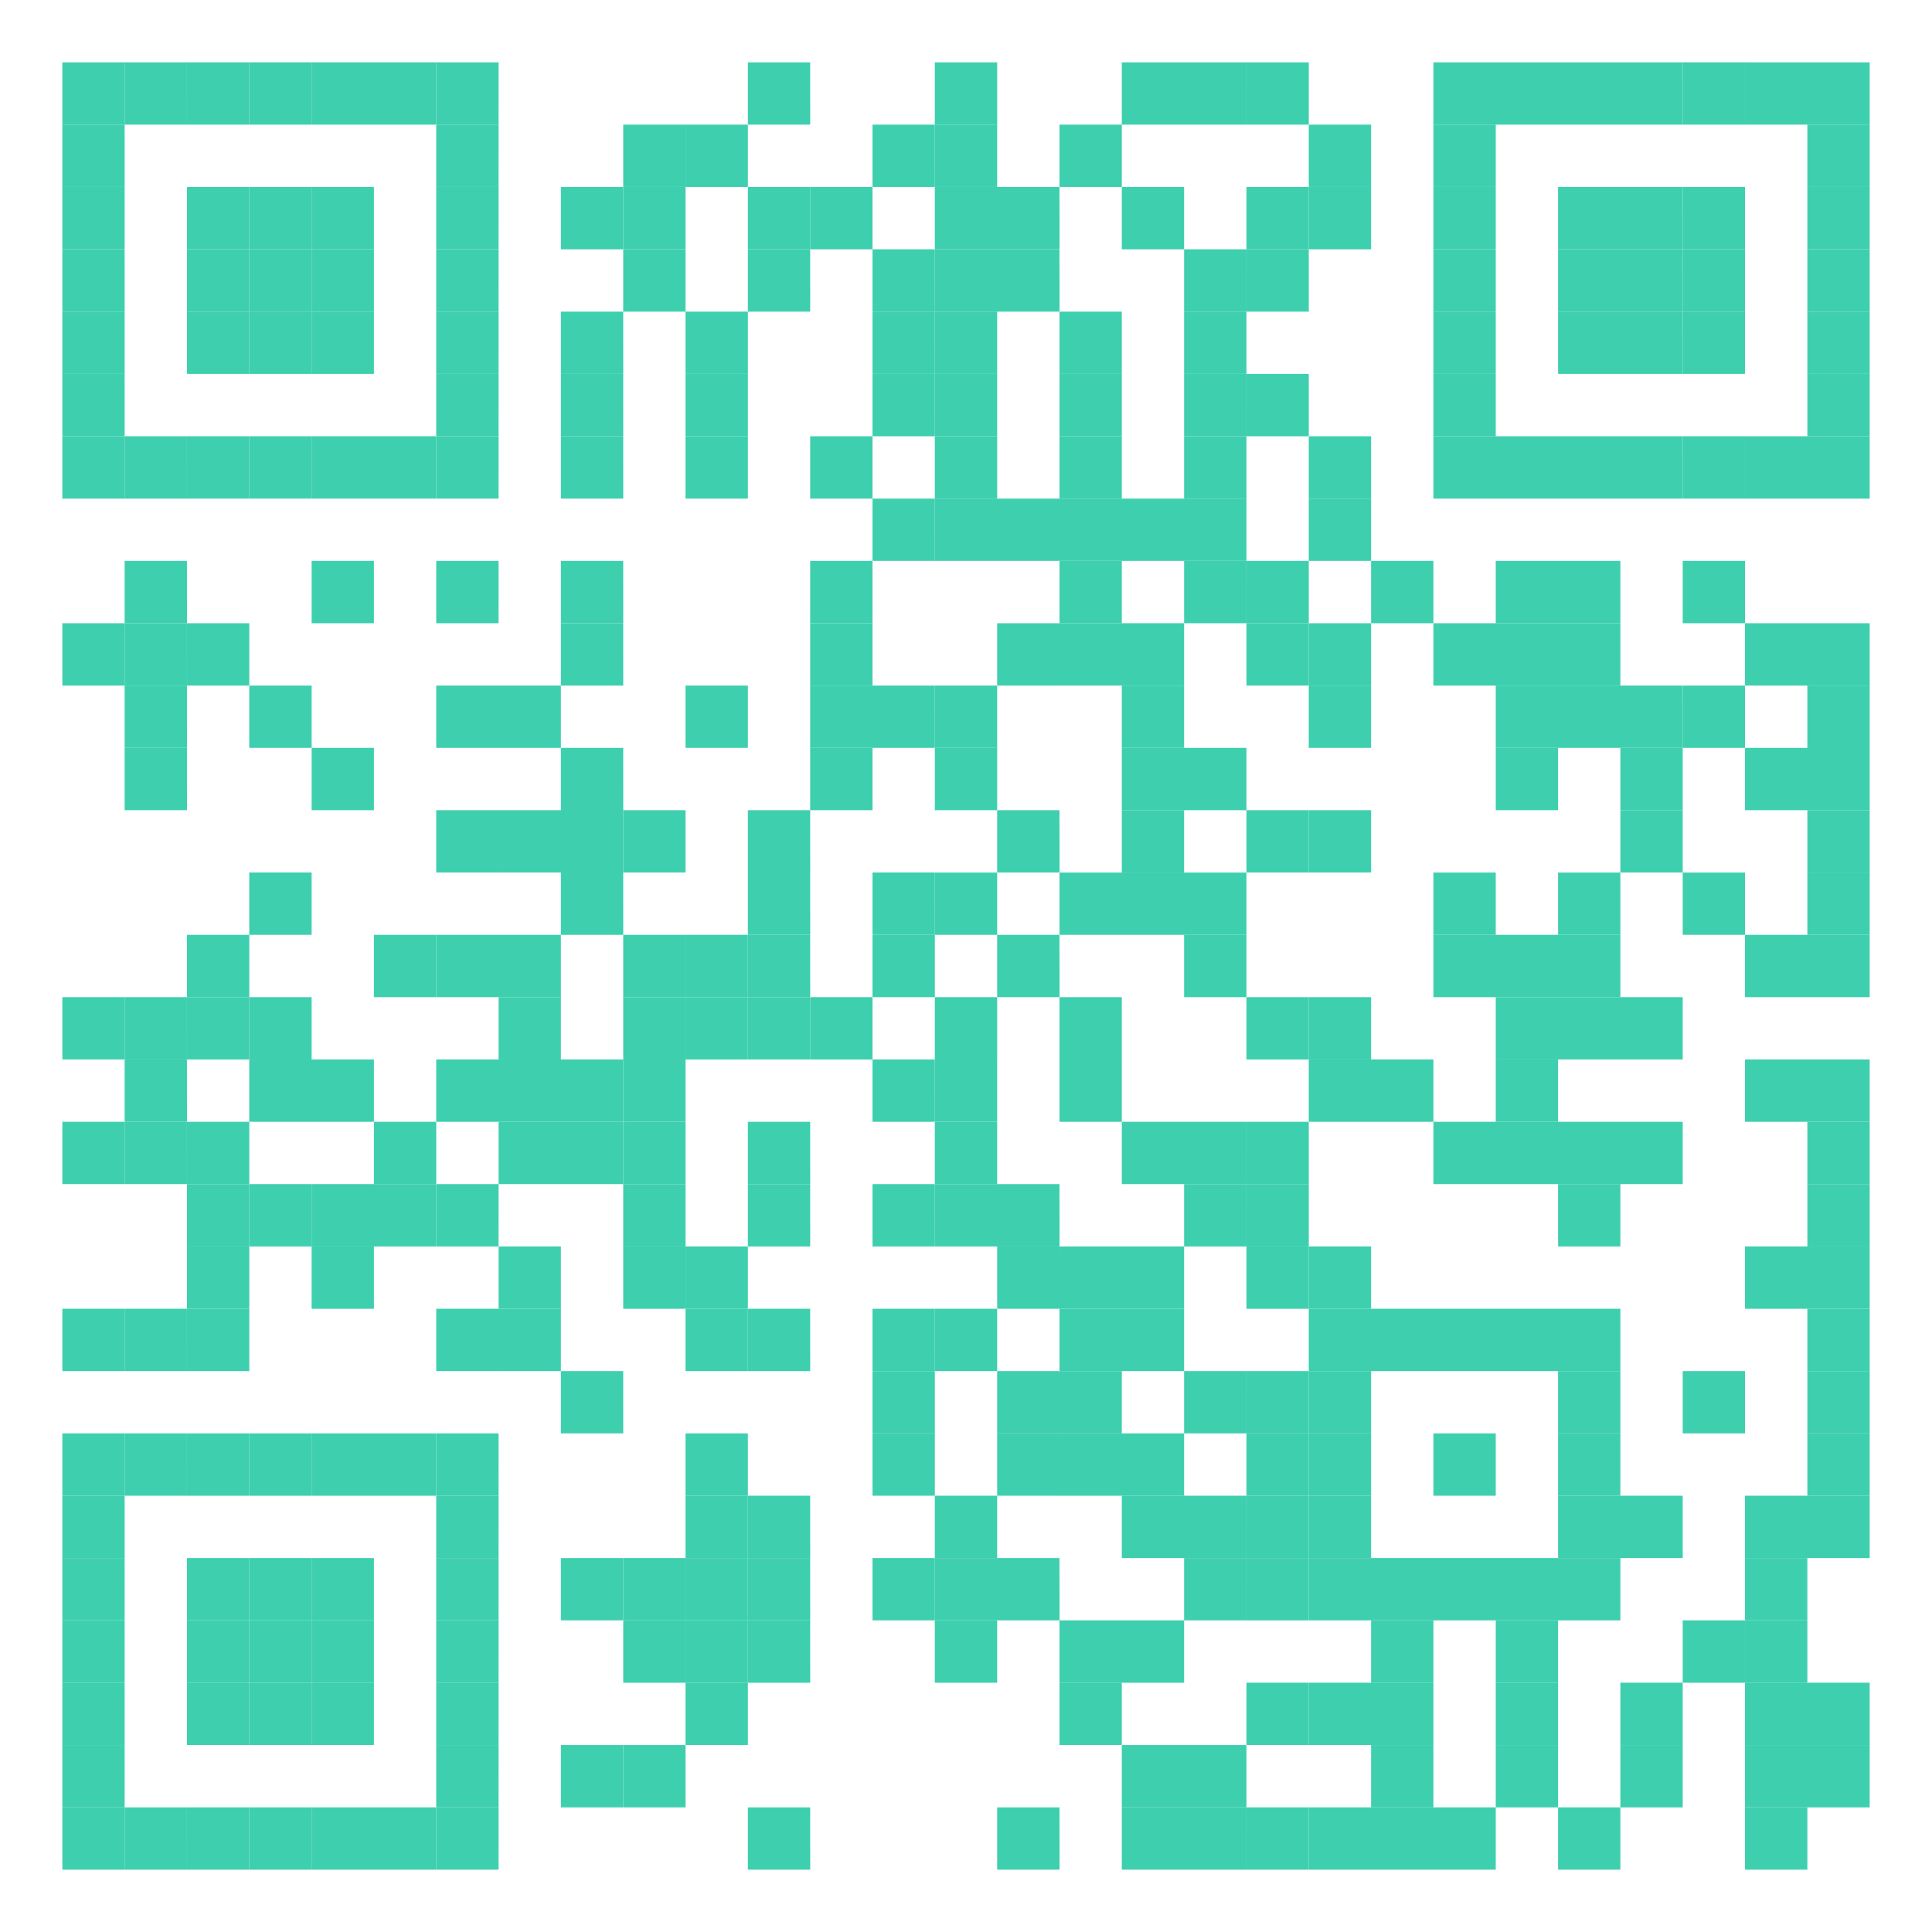 <svg fill="none" height="88" width="88" xmlns="http://www.w3.org/2000/svg"><path d="M88 0H0v88h88z" fill="#fff"/><g fill="#3ecfaf"><path d="M5.677 2.839H2.84v2.838h2.838z"/><path d="M8.516 2.839H5.677v2.838h2.84z"/><path d="M11.355 2.839H8.516v2.838h2.839z"/><path d="M14.194 2.839h-2.84v2.838h2.84z"/><path d="M17.032 2.839h-2.838v2.838h2.838zm2.839 0h-2.839v2.838h2.839z"/><path d="M22.71 2.839h-2.84v2.838h2.839zm14.193 0h-2.839v2.838h2.84zm8.517 0h-2.84v2.838h2.84zm8.515 0h-2.838v2.838h2.838zm2.839 0h-2.839v2.838h2.84z"/><path d="M59.613 2.839h-2.839v2.838h2.839zm8.516 0H65.29v2.838h2.839zm2.839 0h-2.839v2.838h2.839zm2.838 0h-2.838v2.838h2.838zm2.839 0h-2.839v2.838h2.84z"/><path d="M79.484 2.839h-2.839v2.838h2.839z"/><path d="M82.323 2.839h-2.84v2.838h2.84zm2.838 0h-2.838v2.838h2.838zM5.677 5.677H2.84v2.84h2.838zm17.033 0h-2.84v2.84h2.839zm8.516 0h-2.839v2.84h2.839z"/><path d="M34.065 5.677h-2.84v2.84h2.84zm8.515 0h-2.838v2.84h2.839z"/><path d="M45.42 5.677h-2.84v2.84h2.84zm5.677 0h-2.839v2.84h2.839zm11.355 0h-2.84v2.84h2.84zm5.677 0H65.29v2.84h2.839zm17.032 0h-2.838v2.84h2.838zM5.677 8.516H2.84v2.839h2.838zm5.678 0H8.516v2.839h2.839z"/><path d="M14.194 8.516h-2.84v2.839h2.84z"/><path d="M17.032 8.516h-2.838v2.839h2.838zm5.678 0h-2.84v2.839h2.839zm5.677 0h-2.839v2.839h2.84z"/><path d="M31.226 8.516h-2.839v2.839h2.839zm5.677 0h-2.839v2.839h2.84z"/><path d="M39.742 8.516h-2.839v2.839h2.839zm5.678 0h-2.84v2.839h2.84zm2.838 0H45.42v2.839h2.84zm5.677 0h-2.838v2.839h2.838zm5.678 0h-2.839v2.839h2.839z"/><path d="M62.452 8.516h-2.84v2.839h2.84zm5.677 0H65.29v2.839h2.839zm5.677 0h-2.838v2.839h2.838zm2.839 0h-2.839v2.839h2.84z"/><path d="M79.484 8.516h-2.839v2.839h2.839zm5.677 0h-2.838v2.839h2.838zM5.677 11.355H2.84v2.839h2.838zm5.678 0H8.516v2.839h2.839z"/><path d="M14.194 11.355h-2.84v2.839h2.84z"/><path d="M17.032 11.355h-2.838v2.839h2.838zm5.678 0h-2.84v2.839h2.839zm8.516 0h-2.839v2.839h2.839zm5.677 0h-2.839v2.839h2.84zm5.677 0h-2.838v2.839h2.839z"/><path d="M45.42 11.355h-2.84v2.839h2.84zm2.838 0H45.42v2.839h2.84zm8.516 0h-2.839v2.839h2.84z"/><path d="M59.613 11.355h-2.839v2.839h2.839zm8.516 0H65.29v2.839h2.839zm5.677 0h-2.838v2.839h2.838zm2.839 0h-2.839v2.839h2.84z"/><path d="M79.484 11.355h-2.839v2.839h2.839zm5.677 0h-2.838v2.839h2.838zM5.677 14.194H2.84v2.838h2.838zm5.678 0H8.516v2.838h2.839z"/><path d="M14.194 14.194h-2.84v2.838h2.84z"/><path d="M17.032 14.194h-2.838v2.838h2.838zm5.678 0h-2.84v2.838h2.839zm5.677 0h-2.839v2.838h2.84zm5.678 0h-2.84v2.838h2.84zm8.515 0h-2.838v2.838h2.839z"/><path d="M45.42 14.194h-2.84v2.838h2.84zm5.677 0h-2.839v2.838h2.839zm5.677 0h-2.839v2.838h2.84zm11.355 0H65.29v2.838h2.839zm5.677 0h-2.838v2.838h2.838zm2.839 0h-2.839v2.838h2.84z"/><path d="M79.484 14.194h-2.839v2.838h2.839zm5.677 0h-2.838v2.838h2.838zM5.677 17.032H2.84v2.839h2.838zm17.033 0h-2.84v2.839h2.839zm5.677 0h-2.839v2.839h2.84zm5.678 0h-2.84v2.839h2.84zm8.515 0h-2.838v2.839h2.839z"/><path d="M45.42 17.032h-2.84v2.839h2.84zm5.677 0h-2.839v2.839h2.839zm5.677 0h-2.839v2.839h2.84z"/><path d="M59.613 17.032h-2.839v2.839h2.839zm8.516 0H65.29v2.839h2.839zm17.032 0h-2.838v2.839h2.838zM5.677 19.871H2.84v2.839h2.838z"/><path d="M8.516 19.871H5.677v2.839h2.84z"/><path d="M11.355 19.871H8.516v2.839h2.839z"/><path d="M14.194 19.871h-2.84v2.839h2.84z"/><path d="M17.032 19.871h-2.838v2.839h2.838zm2.839 0h-2.839v2.839h2.839z"/><path d="M22.71 19.871h-2.84v2.839h2.839zm5.677 0h-2.839v2.839h2.84zm5.678 0h-2.84v2.839h2.84zm5.677 0h-2.839v2.839h2.839zm5.678 0h-2.84v2.839h2.84zm5.677 0h-2.839v2.839h2.839zm5.677 0h-2.839v2.839h2.84zm5.678 0h-2.84v2.839h2.84zm5.677 0H65.29v2.839h2.839zm2.839 0h-2.839v2.839h2.839zm2.838 0h-2.838v2.839h2.838zm2.839 0h-2.839v2.839h2.84z"/><path d="M79.484 19.871h-2.839v2.839h2.839z"/><path d="M82.323 19.871h-2.84v2.839h2.84zm2.838 0h-2.838v2.839h2.838zM42.58 22.71h-2.838v2.838h2.839z"/><path d="M45.42 22.71h-2.84v2.838h2.84zm2.838 0H45.42v2.838h2.84z"/><path d="M51.097 22.71h-2.839v2.838h2.839zm2.838 0h-2.838v2.838h2.838zm2.839 0h-2.839v2.838h2.84zm5.678 0h-2.84v2.838h2.84zM8.516 25.548H5.677v2.84h2.84zm8.516 0h-2.838v2.84h2.838zm5.678 0h-2.84v2.84h2.839zm5.677 0h-2.839v2.84h2.84zm11.355 0h-2.839v2.84h2.839z"/><path d="M51.097 25.548h-2.839v2.84h2.839zm5.677 0h-2.839v2.84h2.84z"/><path d="M59.613 25.548h-2.839v2.84h2.839zm5.677 0h-2.838v2.84h2.838zm5.678 0h-2.839v2.84h2.839zm2.838 0h-2.838v2.84h2.838zm5.678 0h-2.839v2.84h2.839zM5.677 28.387H2.84v2.839h2.838z"/><path d="M8.516 28.387H5.677v2.839h2.84z"/><path d="M11.355 28.387H8.516v2.839h2.839zm17.032 0h-2.839v2.839h2.84zm11.355 0h-2.839v2.839h2.839zm8.516 0H45.42v2.839h2.84z"/><path d="M51.097 28.387h-2.839v2.839h2.839zm2.838 0h-2.838v2.839h2.838zm5.678 0h-2.839v2.839h2.839z"/><path d="M62.452 28.387h-2.84v2.839h2.84zm5.677 0H65.29v2.839h2.839zm2.839 0h-2.839v2.839h2.839zm2.838 0h-2.838v2.839h2.838zm8.517 0h-2.84v2.839h2.84zm2.838 0h-2.838v2.839h2.838zM8.516 31.226H5.677v2.839h2.84zm5.678 0h-2.84v2.839h2.84zm8.516 0h-2.84v2.839h2.839zm2.838 0H22.71v2.839h2.838zm8.517 0h-2.84v2.839h2.84zm5.677 0h-2.839v2.839h2.839zm2.838 0h-2.838v2.839h2.839z"/><path d="M45.42 31.226h-2.84v2.839h2.84zm8.515 0h-2.838v2.839h2.838zm8.517 0h-2.84v2.839h2.84zm8.516 0h-2.839v2.839h2.839zm2.838 0h-2.838v2.839h2.838zm2.839 0h-2.839v2.839h2.84z"/><path d="M79.484 31.226h-2.839v2.839h2.839zm5.677 0h-2.838v2.839h2.838zM8.516 34.065H5.677v2.838h2.84zm8.516 0h-2.838v2.838h2.838zm11.355 0h-2.839v2.838h2.84zm11.355 0h-2.839v2.838h2.839zm5.678 0h-2.84v2.838h2.84zm8.515 0h-2.838v2.838h2.838zm2.839 0h-2.839v2.838h2.84zm14.194 0h-2.839v2.838h2.839zm5.677 0h-2.839v2.838h2.84zm5.678 0h-2.84v2.838h2.84zm2.838 0h-2.838v2.838h2.838zM22.71 36.903h-2.84v2.839h2.839zm2.838 0H22.71v2.839h2.838zm2.839 0h-2.839v2.839h2.84z"/><path d="M31.226 36.903h-2.839v2.839h2.839zm5.677 0h-2.839v2.839h2.84zm11.355 0H45.42v2.839h2.84zm5.677 0h-2.838v2.839h2.838zm5.678 0h-2.839v2.839h2.839z"/><path d="M62.452 36.903h-2.84v2.839h2.84zm14.193 0h-2.839v2.839h2.84zm8.516 0h-2.838v2.839h2.838zm-70.967 2.839h-2.84v2.839h2.84zm14.193 0h-2.839v2.839h2.84zm8.516 0h-2.839v2.839h2.84zm5.677 0h-2.838v2.839h2.839z"/><path d="M45.42 39.742h-2.84v2.839h2.84zm5.677 0h-2.839v2.839h2.839zm2.838 0h-2.838v2.839h2.838zm2.839 0h-2.839v2.839h2.84zm11.355 0H65.29v2.839h2.839zm5.677 0h-2.838v2.839h2.838zm5.678 0h-2.839v2.839h2.839zm5.677 0h-2.838v2.839h2.838zM11.355 42.58H8.516v2.84h2.839zm8.516 0h-2.839v2.84h2.839z"/><path d="M22.71 42.58h-2.84v2.84h2.839zm2.838 0H22.71v2.84h2.838zm5.678 0h-2.839v2.84h2.839z"/><path d="M34.065 42.58h-2.84v2.84h2.84z"/><path d="M36.903 42.58h-2.839v2.84h2.84zm5.677 0h-2.838v2.84h2.839zm5.678 0H45.42v2.84h2.84zm8.516 0h-2.839v2.84h2.84zm11.355 0H65.29v2.84h2.839zm2.839 0h-2.839v2.84h2.839zm2.838 0h-2.838v2.84h2.838zm8.517 0h-2.84v2.84h2.84zm2.838 0h-2.838v2.84h2.838zM5.677 45.42H2.84v2.838h2.838z"/><path d="M8.516 45.42H5.677v2.838h2.84z"/><path d="M11.355 45.42H8.516v2.838h2.839z"/><path d="M14.194 45.42h-2.84v2.838h2.84zm11.354 0H22.71v2.838h2.838zm5.678 0h-2.839v2.838h2.839z"/><path d="M34.065 45.42h-2.84v2.838h2.84z"/><path d="M36.903 45.42h-2.839v2.838h2.84z"/><path d="M39.742 45.42h-2.839v2.838h2.839zm5.678 0h-2.84v2.838h2.84zm5.677 0h-2.839v2.838h2.839zm8.516 0h-2.839v2.838h2.839z"/><path d="M62.452 45.42h-2.84v2.838h2.84zm8.516 0h-2.839v2.838h2.839zm2.838 0h-2.838v2.838h2.838zm2.839 0h-2.839v2.838h2.84zM8.516 48.258H5.677v2.839h2.84zm5.678 0h-2.84v2.839h2.84zM17.032 48.258h-2.838v2.839h2.838zm5.678 0h-2.84v2.839h2.839zm2.838 0H22.71v2.839h2.838zm2.839 0h-2.839v2.839h2.84z"/><path d="M31.226 48.258h-2.839v2.839h2.839zm11.354 0h-2.838v2.839h2.839z"/><path d="M45.42 48.258h-2.84v2.839h2.84zm5.677 0h-2.839v2.839h2.839zm11.355 0h-2.84v2.839h2.84zm2.838 0h-2.838v2.839h2.838zm5.678 0h-2.839v2.839h2.839zm11.355 0h-2.84v2.839h2.84zm2.838 0h-2.838v2.839h2.838zM5.677 51.097H2.84v2.839h2.838z"/><path d="M8.516 51.097H5.677v2.839h2.84z"/><path d="M11.355 51.097H8.516v2.839h2.839zm8.516 0h-2.839v2.839h2.839zm5.677 0H22.71v2.839h2.838zm2.839 0h-2.839v2.839h2.84z"/><path d="M31.226 51.097h-2.839v2.839h2.839zm5.677 0h-2.839v2.839h2.84zm8.517 0h-2.84v2.839h2.84zm8.515 0h-2.838v2.839h2.838zm2.839 0h-2.839v2.839h2.84z"/><path d="M59.613 51.097h-2.839v2.839h2.839zm8.516 0H65.29v2.839h2.839zm2.839 0h-2.839v2.839h2.839zm2.838 0h-2.838v2.839h2.838zm2.839 0h-2.839v2.839h2.84zm8.516 0h-2.838v2.839h2.838zm-73.806 2.838H8.516v2.84h2.839z"/><path d="M14.194 53.935h-2.84v2.84h2.84z"/><path d="M17.032 53.935h-2.838v2.84h2.838zm2.839 0h-2.839v2.84h2.839z"/><path d="M22.71 53.935h-2.84v2.84h2.839zm8.516 0h-2.839v2.84h2.839zm5.677 0h-2.839v2.84h2.84zm5.677 0h-2.838v2.84h2.839z"/><path d="M45.42 53.935h-2.84v2.84h2.84zm2.838 0H45.42v2.84h2.84zm8.516 0h-2.839v2.84h2.84z"/><path d="M59.613 53.935h-2.839v2.84h2.839zm14.193 0h-2.838v2.84h2.838zm11.355 0h-2.838v2.84h2.838zm-73.806 2.839H8.516v2.839h2.839zm5.677 0h-2.838v2.839h2.838zm8.516 0H22.71v2.839h2.838zm5.678 0h-2.839v2.839h2.839z"/><path d="M34.065 56.774h-2.84v2.839h2.84zm14.193 0H45.42v2.839h2.84z"/><path d="M51.097 56.774h-2.839v2.839h2.839zm2.838 0h-2.838v2.839h2.838zm5.678 0h-2.839v2.839h2.839z"/><path d="M62.452 56.774h-2.84v2.839h2.84zm19.871 0h-2.84v2.839h2.84zm2.838 0h-2.838v2.839h2.838zM5.677 59.613H2.84v2.839h2.838z"/><path d="M8.516 59.613H5.677v2.839h2.84z"/><path d="M11.355 59.613H8.516v2.839h2.839zm11.355 0h-2.84v2.839h2.839zm2.838 0H22.71v2.839h2.838zm8.517 0h-2.84v2.839h2.84z"/><path d="M36.903 59.613h-2.839v2.839h2.84zm5.677 0h-2.838v2.839h2.839z"/><path d="M45.42 59.613h-2.84v2.839h2.84zm5.677 0h-2.839v2.839h2.839zm2.838 0h-2.838v2.839h2.838zm8.517 0h-2.84v2.839h2.84zm2.838 0h-2.838v2.839h2.838zm2.839 0H65.29v2.839h2.839zm2.839 0h-2.839v2.839h2.839zm2.838 0h-2.838v2.839h2.838zm11.355 0h-2.838v2.839h2.838zm-56.774 2.839h-2.839v2.838h2.84zm14.193 0h-2.838v2.838h2.839zm5.678 0H45.42v2.838h2.84z"/><path d="M51.097 62.452h-2.839v2.838h2.839zm5.677 0h-2.839v2.838h2.84z"/><path d="M59.613 62.452h-2.839v2.838h2.839z"/><path d="M62.452 62.452h-2.84v2.838h2.84zm11.354 0h-2.838v2.838h2.838zm5.678 0h-2.839v2.838h2.839zm5.677 0h-2.838v2.838h2.838zM5.677 65.29H2.84v2.839h2.838z"/><path d="M8.516 65.29H5.677v2.839h2.84z"/><path d="M11.355 65.29H8.516v2.839h2.839z"/><path d="M14.194 65.29h-2.84v2.839h2.84z"/><path d="M17.032 65.29h-2.838v2.839h2.838zm2.839 0h-2.839v2.839h2.839z"/><path d="M22.71 65.29h-2.84v2.839h2.839zm11.355 0h-2.84v2.839h2.84zm8.515 0h-2.838v2.839h2.839zm5.678 0H45.42v2.839h2.84z"/><path d="M51.097 65.29h-2.839v2.839h2.839zm2.838 0h-2.838v2.839h2.838zm5.678 0h-2.839v2.839h2.839z"/><path d="M62.452 65.29h-2.84v2.839h2.84zm5.677 0H65.29v2.839h2.839zm5.677 0h-2.838v2.839h2.838zm11.355 0h-2.838v2.839h2.838zM5.677 68.129H2.84v2.839h2.838zm17.033 0h-2.84v2.839h2.839zm11.355 0h-2.84v2.839h2.84z"/><path d="M36.903 68.129h-2.839v2.839h2.84zm8.517 0h-2.84v2.839h2.84zm8.515 0h-2.838v2.839h2.838zm2.839 0h-2.839v2.839h2.84z"/><path d="M59.613 68.129h-2.839v2.839h2.839z"/><path d="M62.452 68.129h-2.84v2.839h2.84zm11.354 0h-2.838v2.839h2.838zm2.839 0h-2.839v2.839h2.84zm5.678 0h-2.84v2.839h2.84zm2.838 0h-2.838v2.839h2.838zM5.677 70.968H2.84v2.838h2.838zm5.678 0H8.516v2.838h2.839z"/><path d="M14.194 70.968h-2.84v2.838h2.84z"/><path d="M17.032 70.968h-2.838v2.838h2.838zm5.678 0h-2.84v2.838h2.839zm5.677 0h-2.839v2.838h2.84z"/><path d="M31.226 70.968h-2.839v2.838h2.839z"/><path d="M34.065 70.968h-2.84v2.838h2.84z"/><path d="M36.903 70.968h-2.839v2.838h2.84zm5.677 0h-2.838v2.838h2.839z"/><path d="M45.42 70.968h-2.84v2.838h2.84zm2.838 0H45.42v2.838h2.84zm8.516 0h-2.839v2.838h2.84z"/><path d="M59.613 70.968h-2.839v2.838h2.839z"/><path d="M62.452 70.968h-2.84v2.838h2.84zm2.838 0h-2.838v2.838h2.838zm2.839 0H65.29v2.838h2.839zm2.839 0h-2.839v2.838h2.839zm2.838 0h-2.838v2.838h2.838zm8.517 0h-2.84v2.838h2.84zM5.677 73.806H2.84v2.84h2.838zm5.678 0H8.516v2.84h2.839z"/><path d="M14.194 73.806h-2.84v2.84h2.84z"/><path d="M17.032 73.806h-2.838v2.84h2.838zm5.678 0h-2.84v2.84h2.839zm8.516 0h-2.839v2.84h2.839z"/><path d="M34.065 73.806h-2.84v2.84h2.84z"/><path d="M36.903 73.806h-2.839v2.84h2.84zm8.517 0h-2.84v2.84h2.84zm5.677 0h-2.839v2.84h2.839zm2.838 0h-2.838v2.84h2.838zm11.355 0h-2.838v2.84h2.838zm5.678 0h-2.839v2.84h2.839zm8.516 0h-2.839v2.84h2.839z"/><path d="M82.323 73.806h-2.84v2.84h2.84zM5.677 76.645H2.84v2.839h2.838zm5.678 0H8.516v2.839h2.839z"/><path d="M14.194 76.645h-2.84v2.839h2.84z"/><path d="M17.032 76.645h-2.838v2.839h2.838zm5.678 0h-2.84v2.839h2.839zm11.355 0h-2.84v2.839h2.84zm17.032 0h-2.839v2.839h2.839zm8.516 0h-2.839v2.839h2.839z"/><path d="M62.452 76.645h-2.84v2.839h2.84zm2.838 0h-2.838v2.839h2.838zm5.678 0h-2.839v2.839h2.839zm5.677 0h-2.839v2.839h2.84zm5.678 0h-2.84v2.839h2.84zm2.838 0h-2.838v2.839h2.838zM5.677 79.484H2.84v2.839h2.838zm17.033 0h-2.84v2.839h2.839zm5.677 0h-2.839v2.839h2.84z"/><path d="M31.226 79.484h-2.839v2.839h2.839zm22.709 0h-2.838v2.839h2.838zm2.839 0h-2.839v2.839h2.84zm8.516 0h-2.838v2.839h2.838zm5.678 0h-2.839v2.839h2.839zm5.677 0h-2.839v2.839h2.84zm5.678 0h-2.84v2.839h2.84zm2.838 0h-2.838v2.839h2.838zM5.677 82.323H2.84v2.838h2.838z"/><path d="M8.516 82.323H5.677v2.838h2.84z"/><path d="M11.355 82.323H8.516v2.838h2.839z"/><path d="M14.194 82.323h-2.84v2.838h2.84z"/><path d="M17.032 82.323h-2.838v2.838h2.838zm2.839 0h-2.839v2.838h2.839z"/><path d="M22.71 82.323h-2.84v2.838h2.839zm14.193 0h-2.839v2.838h2.84zm11.355 0H45.42v2.838h2.84zm5.677 0h-2.838v2.838h2.838zm2.839 0h-2.839v2.838h2.84z"/><path d="M59.613 82.323h-2.839v2.838h2.839z"/><path d="M62.452 82.323h-2.84v2.838h2.84zm2.838 0h-2.838v2.838h2.838zm2.839 0H65.29v2.838h2.839zm5.677 0h-2.838v2.838h2.838zm8.517 0h-2.84v2.838h2.84z"/></g></svg>